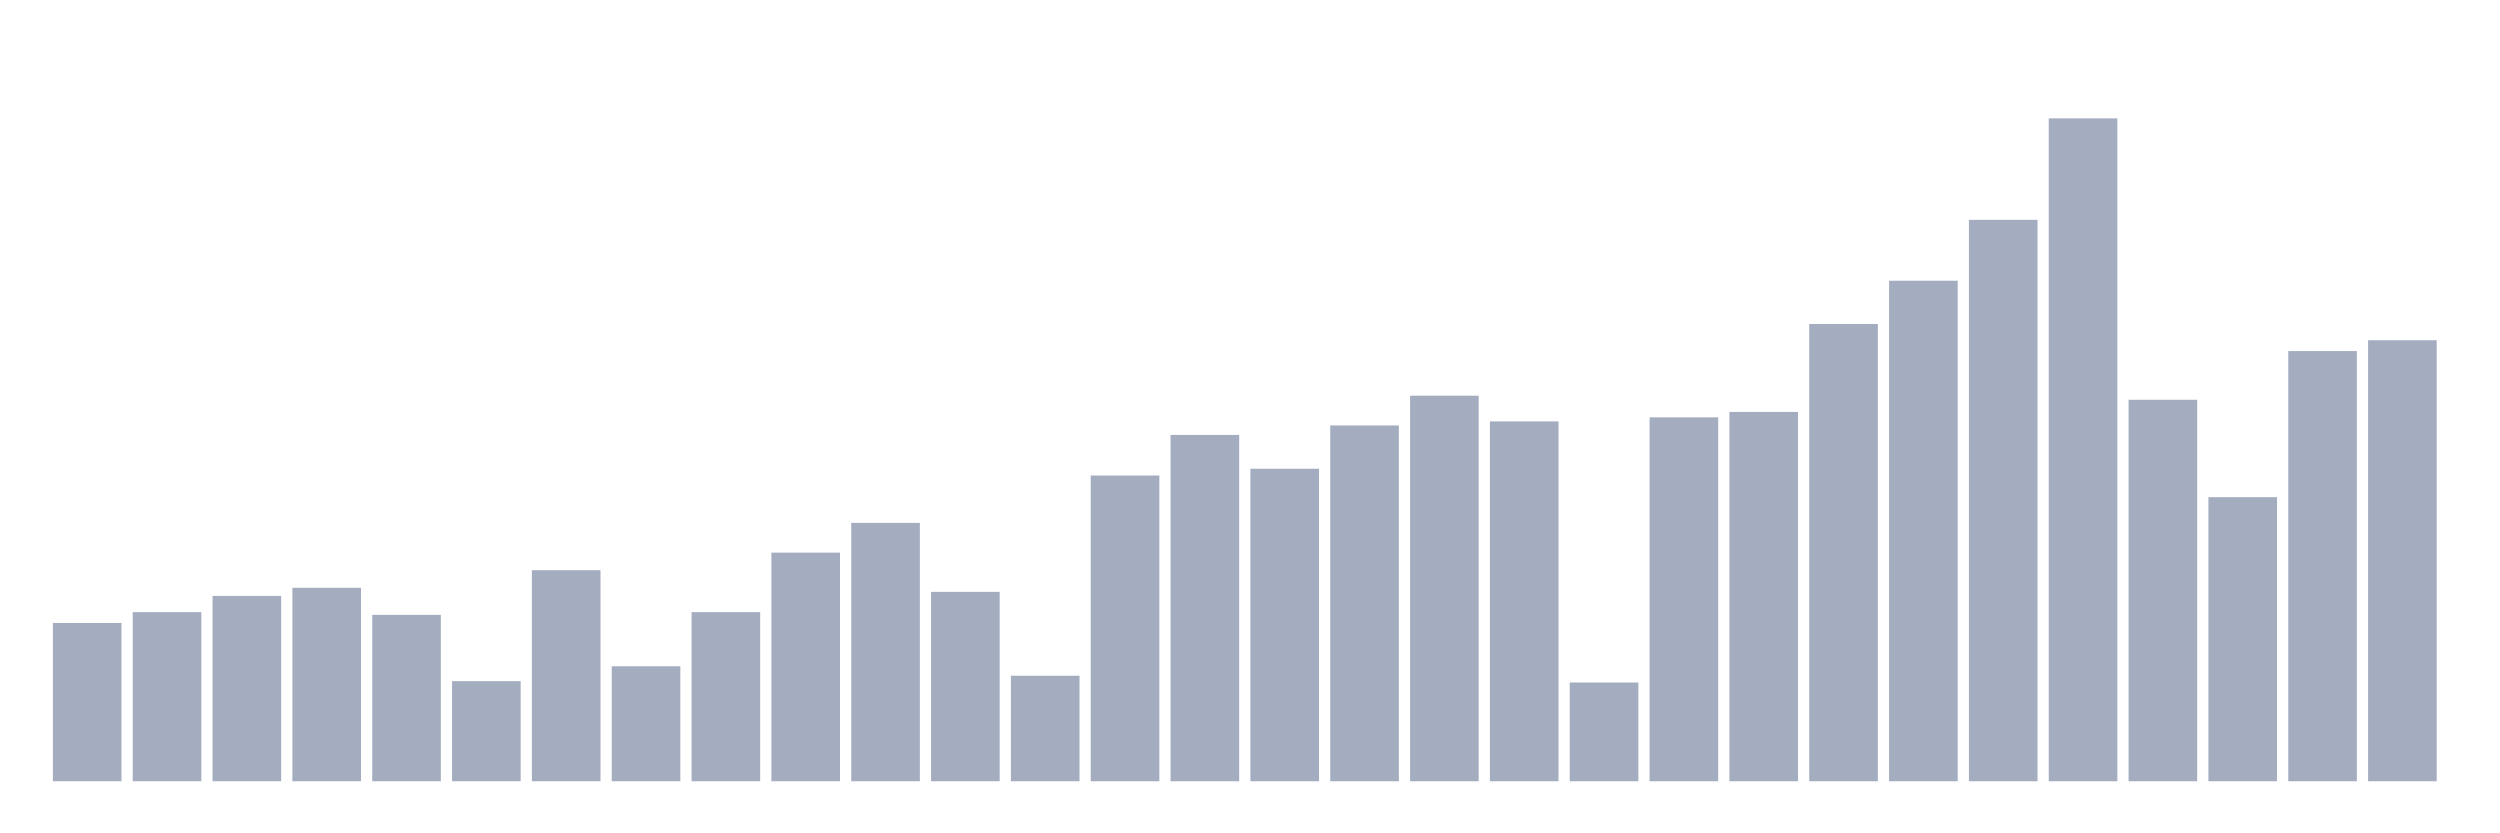 <svg xmlns="http://www.w3.org/2000/svg" viewBox="0 0 480 160"><g transform="translate(10,10)"><rect class="bar" x="0.153" width="13.175" y="109.61" height="30.39" fill="rgb(164,173,192)"></rect><rect class="bar" x="15.482" width="13.175" y="107.532" height="32.468" fill="rgb(164,173,192)"></rect><rect class="bar" x="30.81" width="13.175" y="104.416" height="35.584" fill="rgb(164,173,192)"></rect><rect class="bar" x="46.138" width="13.175" y="102.857" height="37.143" fill="rgb(164,173,192)"></rect><rect class="bar" x="61.466" width="13.175" y="108.052" height="31.948" fill="rgb(164,173,192)"></rect><rect class="bar" x="76.794" width="13.175" y="120.779" height="19.221" fill="rgb(164,173,192)"></rect><rect class="bar" x="92.123" width="13.175" y="99.481" height="40.519" fill="rgb(164,173,192)"></rect><rect class="bar" x="107.451" width="13.175" y="117.922" height="22.078" fill="rgb(164,173,192)"></rect><rect class="bar" x="122.779" width="13.175" y="107.532" height="32.468" fill="rgb(164,173,192)"></rect><rect class="bar" x="138.107" width="13.175" y="96.104" height="43.896" fill="rgb(164,173,192)"></rect><rect class="bar" x="153.436" width="13.175" y="90.39" height="49.61" fill="rgb(164,173,192)"></rect><rect class="bar" x="168.764" width="13.175" y="103.636" height="36.364" fill="rgb(164,173,192)"></rect><rect class="bar" x="184.092" width="13.175" y="119.74" height="20.26" fill="rgb(164,173,192)"></rect><rect class="bar" x="199.42" width="13.175" y="81.299" height="58.701" fill="rgb(164,173,192)"></rect><rect class="bar" x="214.748" width="13.175" y="73.506" height="66.494" fill="rgb(164,173,192)"></rect><rect class="bar" x="230.077" width="13.175" y="80" height="60" fill="rgb(164,173,192)"></rect><rect class="bar" x="245.405" width="13.175" y="71.688" height="68.312" fill="rgb(164,173,192)"></rect><rect class="bar" x="260.733" width="13.175" y="65.974" height="74.026" fill="rgb(164,173,192)"></rect><rect class="bar" x="276.061" width="13.175" y="70.909" height="69.091" fill="rgb(164,173,192)"></rect><rect class="bar" x="291.39" width="13.175" y="121.039" height="18.961" fill="rgb(164,173,192)"></rect><rect class="bar" x="306.718" width="13.175" y="70.13" height="69.87" fill="rgb(164,173,192)"></rect><rect class="bar" x="322.046" width="13.175" y="69.091" height="70.909" fill="rgb(164,173,192)"></rect><rect class="bar" x="337.374" width="13.175" y="52.208" height="87.792" fill="rgb(164,173,192)"></rect><rect class="bar" x="352.702" width="13.175" y="43.896" height="96.104" fill="rgb(164,173,192)"></rect><rect class="bar" x="368.031" width="13.175" y="32.208" height="107.792" fill="rgb(164,173,192)"></rect><rect class="bar" x="383.359" width="13.175" y="12.727" height="127.273" fill="rgb(164,173,192)"></rect><rect class="bar" x="398.687" width="13.175" y="66.753" height="73.247" fill="rgb(164,173,192)"></rect><rect class="bar" x="414.015" width="13.175" y="85.455" height="54.545" fill="rgb(164,173,192)"></rect><rect class="bar" x="429.344" width="13.175" y="57.403" height="82.597" fill="rgb(164,173,192)"></rect><rect class="bar" x="444.672" width="13.175" y="55.325" height="84.675" fill="rgb(164,173,192)"></rect></g></svg>